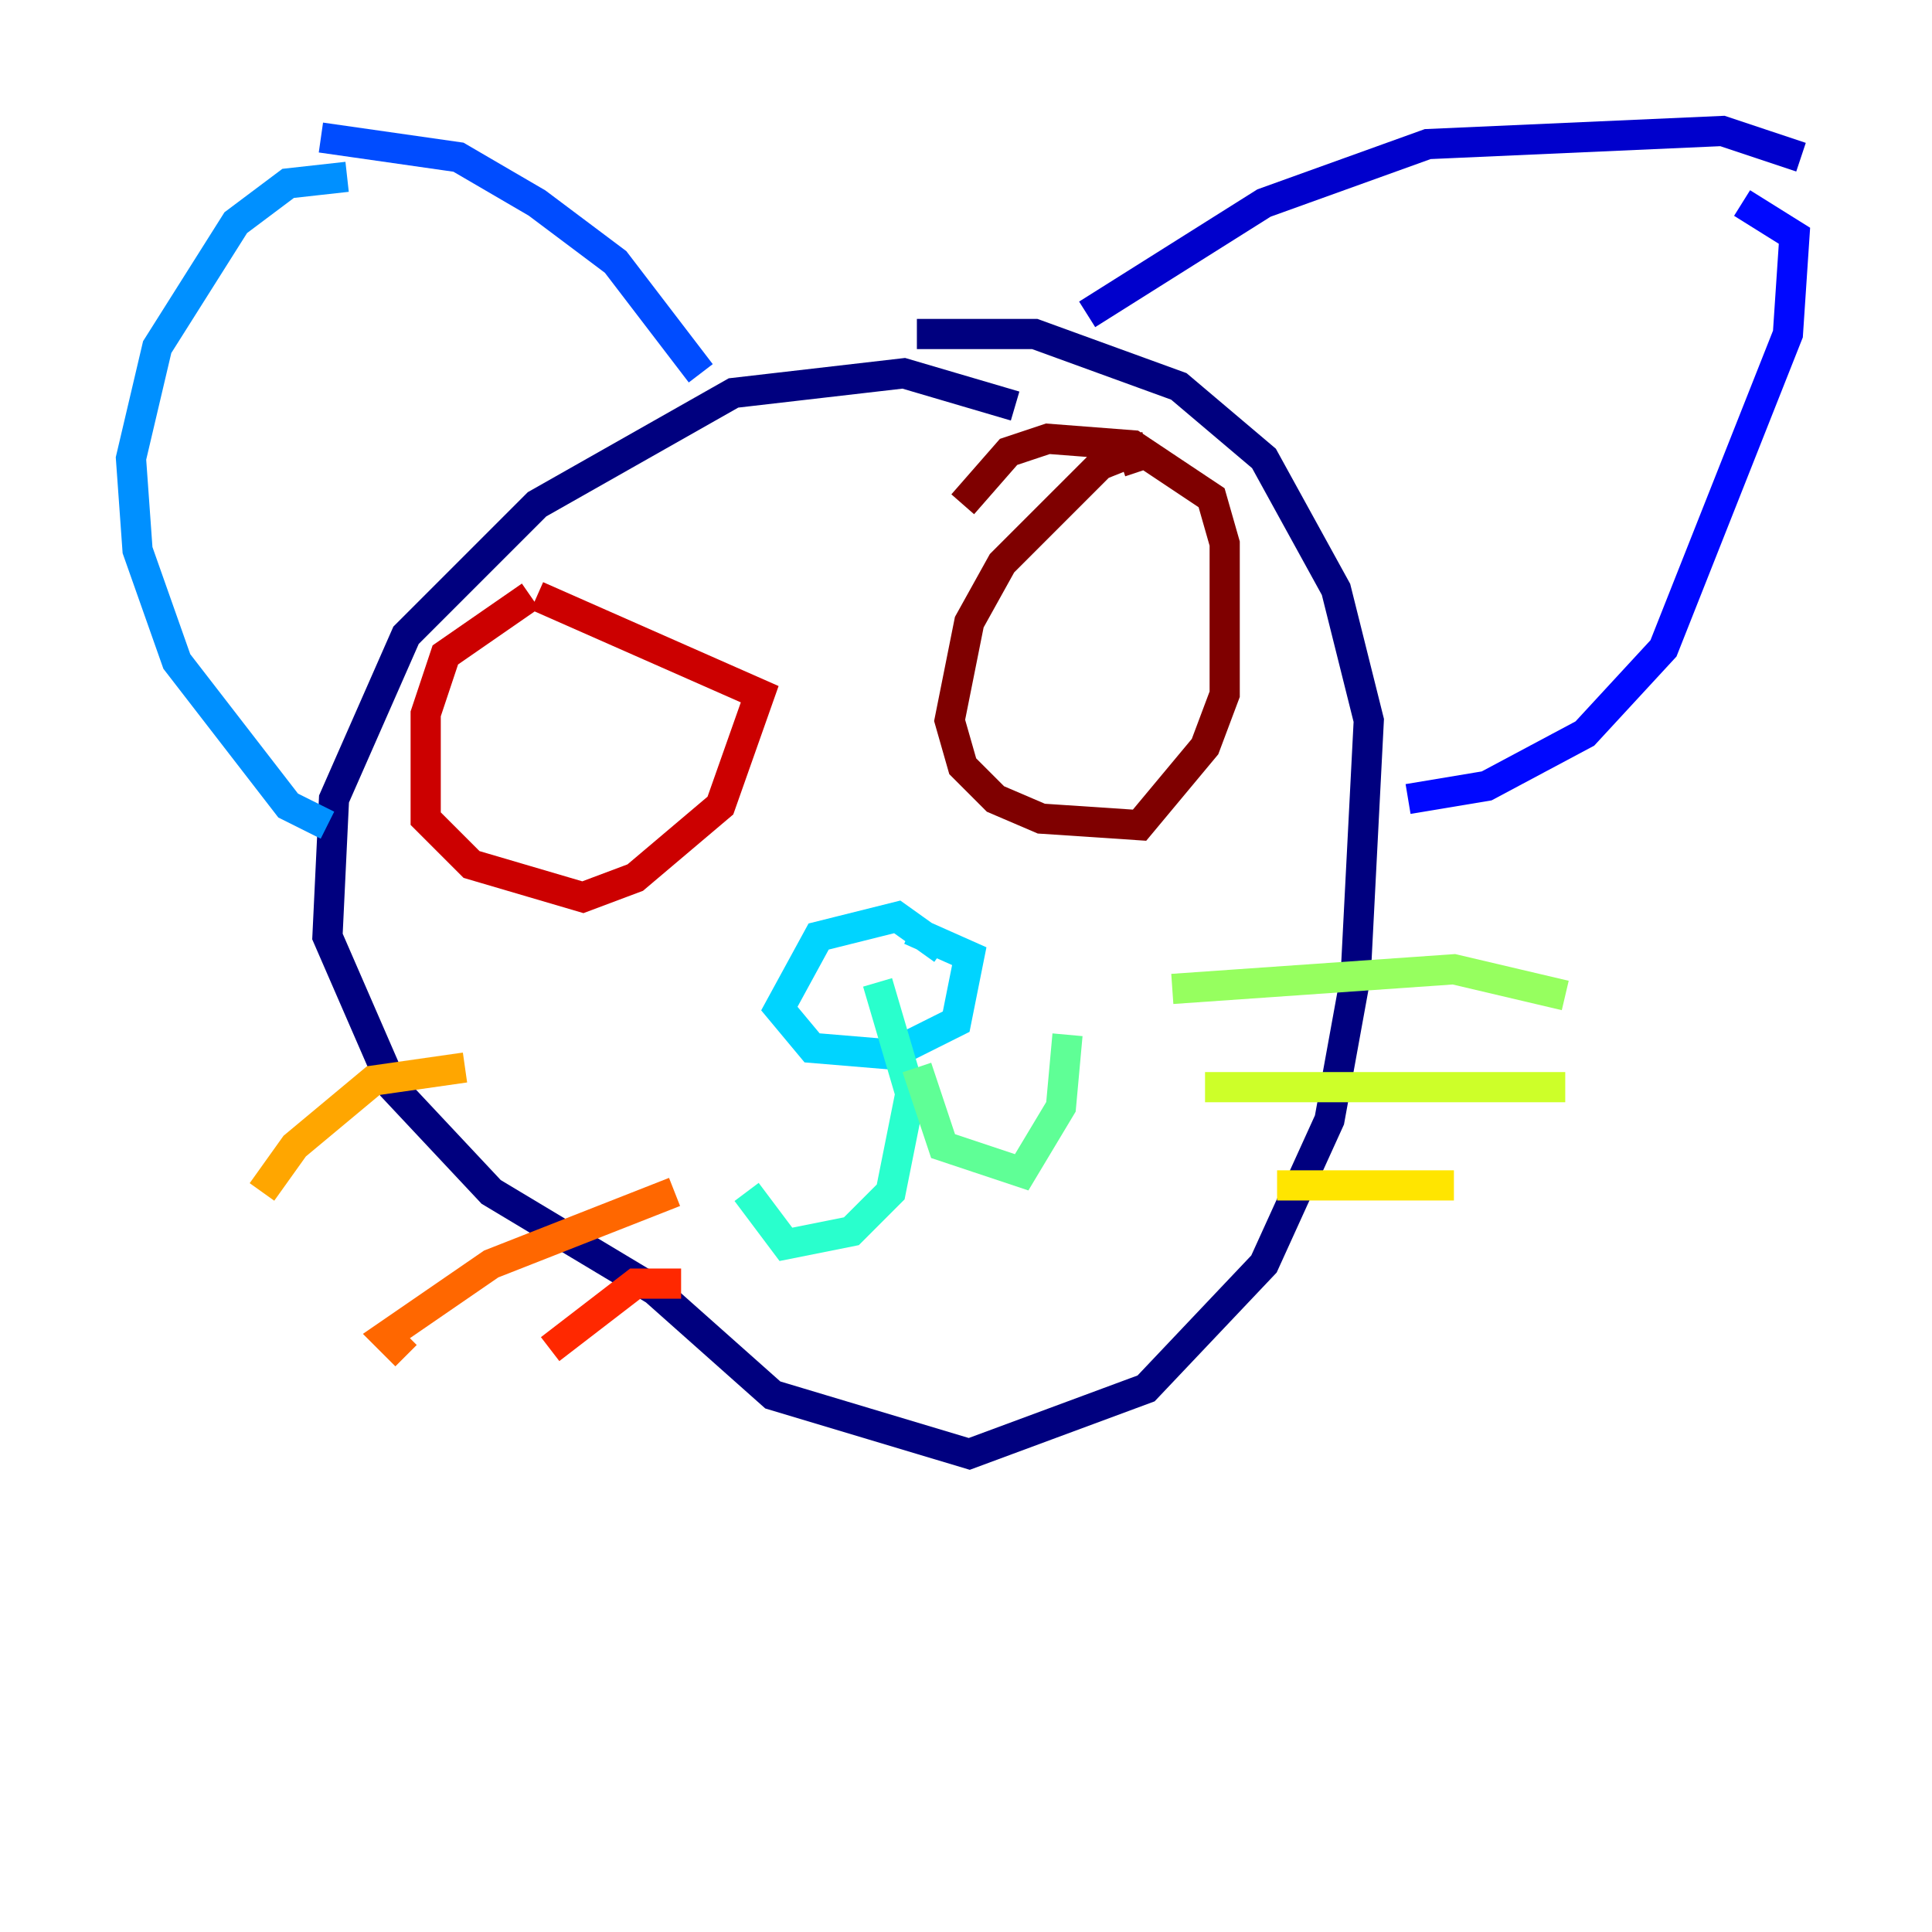 <?xml version="1.0" encoding="utf-8" ?>
<svg baseProfile="tiny" height="128" version="1.2" viewBox="0,0,128,128" width="128" xmlns="http://www.w3.org/2000/svg" xmlns:ev="http://www.w3.org/2001/xml-events" xmlns:xlink="http://www.w3.org/1999/xlink"><defs /><polyline fill="none" points="67.254,26.902 59.878,24.732 48.597,26.034 35.58,33.41 26.902,42.088 22.129,52.936 21.695,62.047 26.034,72.027 32.542,78.969 43.39,85.478 51.2,92.42 64.217,96.325 75.932,91.986 83.742,83.742 88.081,74.197 89.817,64.651 90.685,47.729 88.515,39.051 83.742,30.373 78.102,25.6 68.556,22.129 60.746,22.129" stroke="#00007f" stroke-width="2" /><polyline fill="none" points="72.027,20.827 83.742,13.451 94.59,9.546 114.115,8.678 119.322,10.414" stroke="#0000cc" stroke-width="2" /><polyline fill="none" points="93.288,52.936 98.495,52.068 105.003,48.597 110.21,42.956 118.454,22.129 118.888,15.62 115.417,13.451" stroke="#0008ff" stroke-width="2" /><polyline fill="none" points="46.427,24.732 40.786,17.356 35.58,13.451 30.373,10.414 21.261,9.112" stroke="#004cff" stroke-width="2" /><polyline fill="none" points="21.695,54.671 19.091,53.37 11.715,43.824 9.112,36.447 8.678,30.373 10.414,22.997 15.62,14.752 19.091,12.149 22.997,11.715" stroke="#0090ff" stroke-width="2" /><polyline fill="none" points="62.481,62.915 59.444,60.746 54.237,62.047 51.634,66.82 53.803,69.424 59.01,69.858 63.349,67.688 64.217,63.349 60.312,61.614" stroke="#00d4ff" stroke-width="2" /><polyline fill="none" points="58.142,65.085 60.312,72.461 59.01,78.969 56.407,81.573 52.068,82.441 49.464,78.969" stroke="#29ffcd" stroke-width="2" /><polyline fill="none" points="60.746,70.725 62.481,75.932 67.688,77.668 70.291,73.329 70.725,68.556" stroke="#5fff96" stroke-width="2" /><polyline fill="none" points="77.668,65.519 96.325,64.217 103.702,65.953" stroke="#96ff5f" stroke-width="2" /><polyline fill="none" points="79.837,72.027 103.702,72.027" stroke="#cdff29" stroke-width="2" /><polyline fill="none" points="84.61,78.536 96.325,78.536" stroke="#ffe500" stroke-width="2" /><polyline fill="none" points="30.807,70.725 24.732,71.593 19.525,75.932 17.356,78.969" stroke="#ffa600" stroke-width="2" /><polyline fill="none" points="44.691,78.969 32.542,83.742 25.6,88.515 26.902,89.817" stroke="#ff6700" stroke-width="2" /><polyline fill="none" points="45.125,85.044 42.088,85.044 36.447,89.383" stroke="#ff2800" stroke-width="2" /><polyline fill="none" points="35.146,39.485 29.505,43.39 28.203,47.295 28.203,54.237 31.241,57.275 38.617,59.444 42.088,58.142 47.729,53.37 50.332,45.993 35.58,39.485" stroke="#cc0000" stroke-width="2" /><polyline fill="none" points="75.498,31.241 75.064,29.939 72.895,30.807 66.386,37.315 64.217,41.22 62.915,47.729 63.783,50.766 65.953,52.936 68.99,54.237 75.498,54.671 79.837,49.464 81.139,45.993 81.139,36.014 80.271,32.976 75.064,29.505 69.424,29.071 66.82,29.939 63.783,33.41" stroke="#7f0000" stroke-width="2" /></svg>